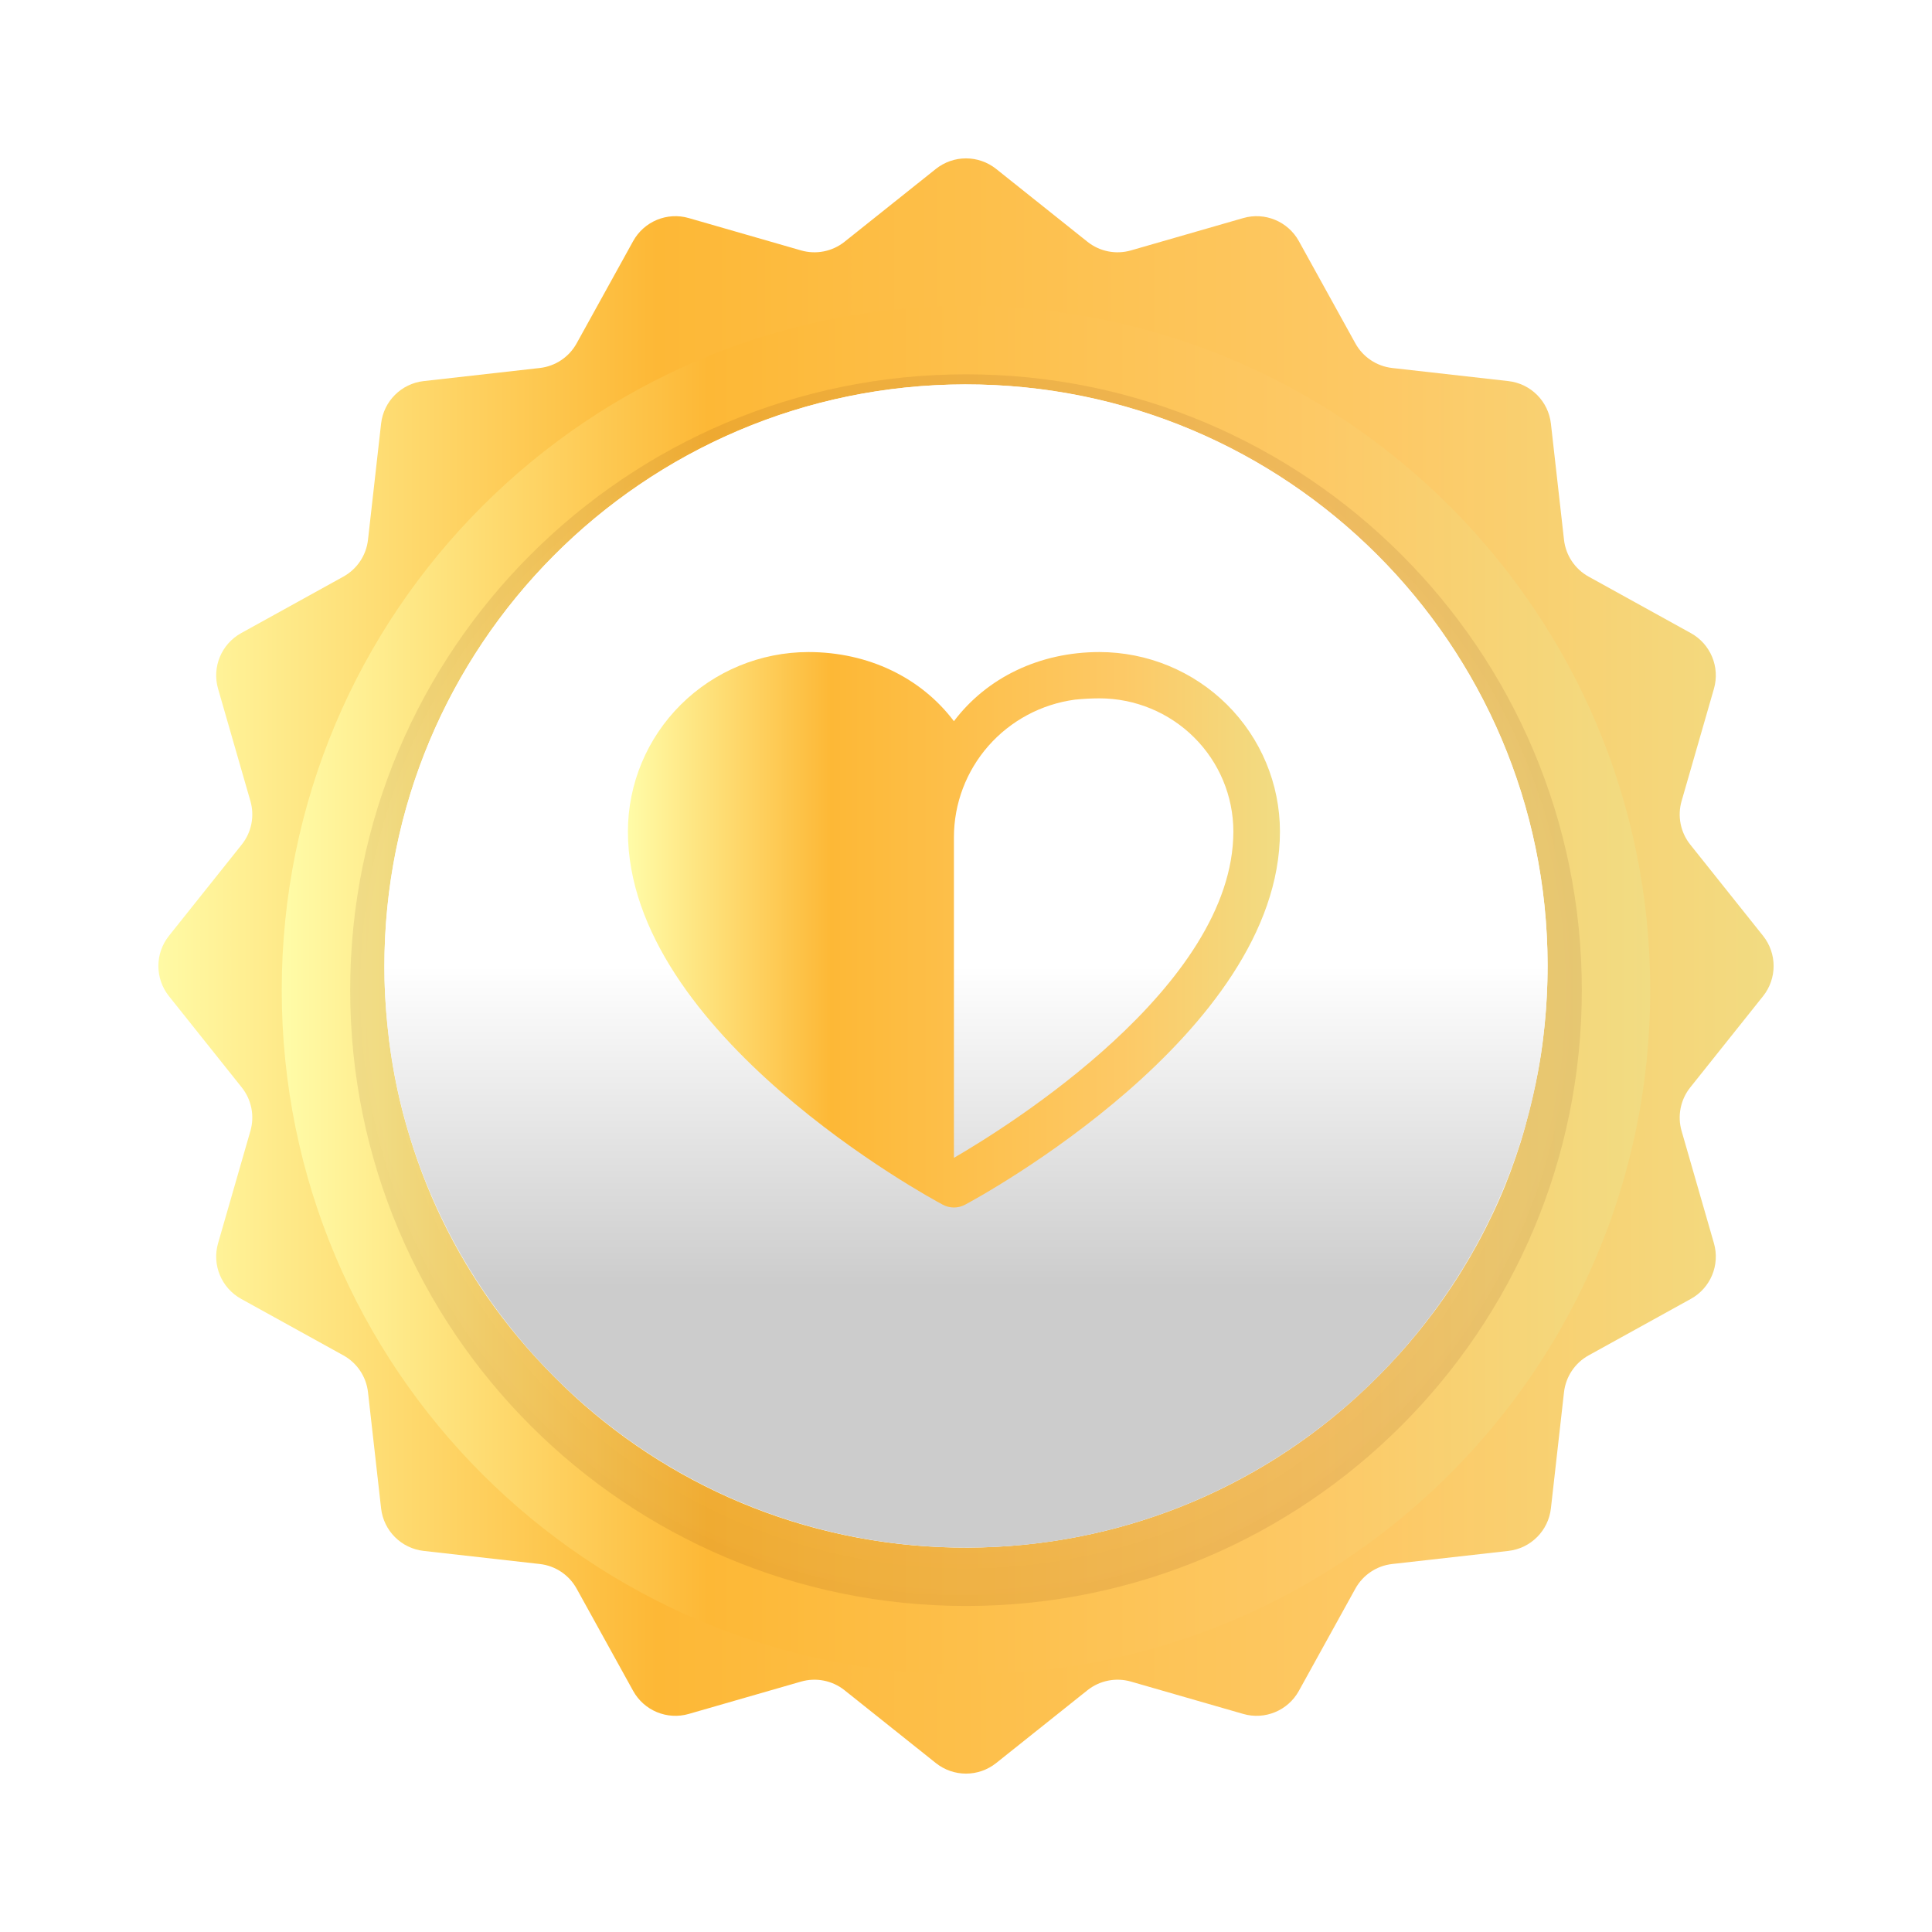 <svg width="80" height="80" viewBox="0 0 80 80" fill="none" xmlns="http://www.w3.org/2000/svg">
<g filter="url(#filter0_d_3408_1017)">
<path d="M38.753 3.994C39.483 3.413 40.517 3.413 41.247 3.994L45.029 7.011C45.536 7.415 46.207 7.548 46.83 7.369L51.479 6.03C52.375 5.771 53.331 6.167 53.783 6.984L56.123 11.218C56.436 11.785 57.005 12.165 57.649 12.238L62.457 12.78C63.384 12.884 64.116 13.616 64.22 14.543L64.762 19.351C64.835 19.995 65.215 20.564 65.782 20.877L70.016 23.217C70.833 23.669 71.229 24.625 70.97 25.521L69.631 30.17C69.452 30.793 69.585 31.464 69.989 31.971L73.006 35.753C73.587 36.483 73.587 37.517 73.006 38.247L69.989 42.029C69.585 42.536 69.452 43.207 69.631 43.83L70.97 48.479C71.229 49.375 70.833 50.331 70.016 50.783L65.782 53.123C65.215 53.436 64.835 54.005 64.762 54.649L64.22 59.457C64.116 60.384 63.384 61.116 62.457 61.22L57.649 61.762C57.005 61.834 56.436 62.215 56.123 62.782L53.783 67.016C53.331 67.833 52.375 68.229 51.479 67.97L46.83 66.631C46.207 66.452 45.536 66.585 45.029 66.989L41.247 70.006C40.517 70.587 39.483 70.587 38.753 70.006L34.971 66.989C34.464 66.585 33.793 66.452 33.17 66.631L28.521 67.97C27.625 68.229 26.669 67.833 26.217 67.016L23.877 62.782C23.564 62.215 22.995 61.834 22.351 61.762L17.543 61.22C16.616 61.116 15.884 60.384 15.78 59.457L15.238 54.649C15.165 54.005 14.785 53.436 14.218 53.123L9.984 50.783C9.167 50.331 8.771 49.375 9.03 48.479L10.369 43.83C10.548 43.207 10.415 42.536 10.011 42.029L6.994 38.247C6.413 37.517 6.413 36.483 6.994 35.753L10.011 31.971C10.415 31.464 10.548 30.793 10.369 30.17L9.03 25.521C8.771 24.625 9.167 23.669 9.984 23.217L14.218 20.877C14.785 20.564 15.165 19.995 15.238 19.351L15.78 14.543C15.884 13.616 16.616 12.884 17.543 12.78L22.351 12.238C22.995 12.165 23.564 11.785 23.877 11.218L26.217 6.984C26.669 6.167 27.625 5.771 28.521 6.03L33.17 7.369C33.793 7.548 34.464 7.415 34.971 7.011L38.753 3.994Z" fill="url(#paint0_linear_3408_1017)"/>
<g filter="url(#filter1_d_3408_1017)">
<path d="M40 65.334C55.648 65.334 68.333 52.648 68.333 37C68.333 21.352 55.648 8.667 40 8.667C24.352 8.667 11.666 21.352 11.666 37C11.666 52.648 24.352 65.334 40 65.334Z" fill="url(#paint1_linear_3408_1017)"/>
<path opacity="0.18" d="M40 62.5C54.083 62.5 65.5 51.083 65.5 37C65.5 22.917 54.083 11.5 40 11.5C25.917 11.5 14.5 22.917 14.5 37C14.5 51.083 25.917 62.5 40 62.5Z" fill="url(#paint2_radial_3408_1017)" fill-opacity="0.5"/>
</g>
<path d="M64.083 36.916C64.083 37.903 64.027 38.89 63.914 39.849C63.801 40.92 63.575 41.992 63.321 43.007C63.208 43.458 63.095 43.881 62.954 44.332C62.7 45.122 62.417 45.912 62.079 46.673C61.344 48.337 60.441 49.888 59.368 51.326C58.465 52.539 57.448 53.667 56.319 54.71C52.056 58.658 46.352 61.055 40.085 61.083C33.817 61.112 28.085 58.743 23.794 54.823C22.693 53.808 21.676 52.708 20.773 51.523C19.079 49.296 17.78 46.758 16.961 44.05C16.566 42.781 16.284 41.456 16.114 40.102C16.001 39.115 15.917 38.128 15.917 37.141C15.86 23.774 26.589 12.973 39.915 12.917C53.213 12.889 64.027 23.605 64.083 36.916Z" fill="#FCFCFC"/>
<path d="M40 61.084C53.301 61.084 64.083 50.301 64.083 37C64.083 23.7 53.301 12.917 40 12.917C26.699 12.917 15.916 23.7 15.916 37C15.916 50.301 26.699 61.084 40 61.084Z" fill="white"/>
<path d="M40 61.084C53.301 61.084 64.083 50.301 64.083 37C64.083 23.7 53.301 12.917 40 12.917C26.699 12.917 15.916 23.7 15.916 37C15.916 50.301 26.699 61.084 40 61.084Z" fill="url(#paint3_linear_3408_1017)"/>
</g>
<g filter="url(#filter2_ii_3408_1017)">
<path d="M45.527 27C43.038 27 40.858 28.064 39.5 29.863C38.142 28.064 35.962 27 33.473 27C31.492 27.002 29.592 27.786 28.191 29.178C26.79 30.571 26.002 32.459 26 34.429C26 42.816 38.51 49.606 39.043 49.886C39.184 49.961 39.341 50 39.5 50C39.659 50 39.816 49.961 39.957 49.886C40.49 49.606 53 42.816 53 34.429C52.998 32.459 52.21 30.571 50.809 29.178C49.408 27.786 47.508 27.002 45.527 27ZM39.5 47.944V34.669C39.5 33.276 40.009 31.931 40.931 30.883C41.854 29.835 43.127 29.155 44.516 28.97C44.852 28.936 45.189 28.918 45.527 28.917C46.997 28.919 48.406 29.5 49.445 30.534C50.485 31.567 51.069 32.968 51.071 34.429C51.071 40.852 41.7 46.668 39.5 47.944Z" fill="url(#paint4_linear_3408_1017)"/>
</g>
<defs>
<filter id="filter0_d_3408_1017" x="0" y="0" width="80" height="80" filterUnits="userSpaceOnUse" color-interpolation-filters="sRGB">
<feFlood flood-opacity="0" result="BackgroundImageFix"/>
<feColorMatrix in="SourceAlpha" type="matrix" values="0 0 0 0 0 0 0 0 0 0 0 0 0 0 0 0 0 0 127 0" result="hardAlpha"/>
<feOffset dy="3"/>
<feGaussianBlur stdDeviation="3"/>
<feColorMatrix type="matrix" values="0 0 0 0 0.431 0 0 0 0 0.455 0 0 0 0 0.525 0 0 0 0.24 0"/>
<feBlend mode="normal" in2="BackgroundImageFix" result="effect1_dropShadow_3408_1017"/>
<feBlend mode="normal" in="SourceGraphic" in2="effect1_dropShadow_3408_1017" result="shape"/>
</filter>
<filter id="filter1_d_3408_1017" x="7.667" y="5.667" width="64.667" height="64.667" filterUnits="userSpaceOnUse" color-interpolation-filters="sRGB">
<feFlood flood-opacity="0" result="BackgroundImageFix"/>
<feColorMatrix in="SourceAlpha" type="matrix" values="0 0 0 0 0 0 0 0 0 0 0 0 0 0 0 0 0 0 127 0" result="hardAlpha"/>
<feOffset dy="1"/>
<feGaussianBlur stdDeviation="2"/>
<feColorMatrix type="matrix" values="0 0 0 0 0.004 0 0 0 0 0.02 0 0 0 0 0.2 0 0 0 0.08 0"/>
<feBlend mode="normal" in2="BackgroundImageFix" result="effect1_dropShadow_3408_1017"/>
<feBlend mode="normal" in="SourceGraphic" in2="effect1_dropShadow_3408_1017" result="shape"/>
</filter>
<filter id="filter2_ii_3408_1017" x="26" y="27" width="27" height="23" filterUnits="userSpaceOnUse" color-interpolation-filters="sRGB">
<feFlood flood-opacity="0" result="BackgroundImageFix"/>
<feBlend mode="normal" in="SourceGraphic" in2="BackgroundImageFix" result="shape"/>
<feColorMatrix in="SourceAlpha" type="matrix" values="0 0 0 0 0 0 0 0 0 0 0 0 0 0 0 0 0 0 127 0" result="hardAlpha"/>
<feOffset/>
<feGaussianBlur stdDeviation="0.75"/>
<feComposite in2="hardAlpha" operator="arithmetic" k2="-1" k3="1"/>
<feColorMatrix type="matrix" values="0 0 0 0 0 0 0 0 0 0 0 0 0 0 0 0 0 0 0.25 0"/>
<feBlend mode="normal" in2="shape" result="effect1_innerShadow_3408_1017"/>
<feColorMatrix in="SourceAlpha" type="matrix" values="0 0 0 0 0 0 0 0 0 0 0 0 0 0 0 0 0 0 127 0" result="hardAlpha"/>
<feOffset/>
<feGaussianBlur stdDeviation="0.75"/>
<feComposite in2="hardAlpha" operator="arithmetic" k2="-1" k3="1"/>
<feColorMatrix type="matrix" values="0 0 0 0 0 0 0 0 0 0 0 0 0 0 0 0 0 0 0.25 0"/>
<feBlend mode="normal" in2="effect1_innerShadow_3408_1017" result="effect2_innerShadow_3408_1017"/>
</filter>
<linearGradient id="paint0_linear_3408_1017" x1="5.963" y1="36.989" x2="74.015" y2="36.989" gradientUnits="userSpaceOnUse">
<stop stop-color="#FFFCA8"/>
<stop offset="0.312" stop-color="#FDB836"/>
<stop offset="0.759" stop-color="#FDC966"/>
<stop offset="1" stop-color="#F1DC83"/>
</linearGradient>
<linearGradient id="paint1_linear_3408_1017" x1="11.636" y1="36.991" x2="68.346" y2="36.991" gradientUnits="userSpaceOnUse">
<stop stop-color="#FFFCA8"/>
<stop offset="0.312" stop-color="#FDB836"/>
<stop offset="0.759" stop-color="#FDC966"/>
<stop offset="1" stop-color="#F1DC83"/>
</linearGradient>
<radialGradient id="paint2_radial_3408_1017" cx="0" cy="0" r="1" gradientUnits="userSpaceOnUse" gradientTransform="translate(39.987 36.987) scale(25.488 25.488)">
<stop stop-color="white" stop-opacity="0"/>
<stop offset="1" stop-color="#571600"/>
</radialGradient>
<linearGradient id="paint3_linear_3408_1017" x1="40" y1="12.917" x2="40" y2="61.084" gradientUnits="userSpaceOnUse">
<stop offset="0.5" stop-opacity="0"/>
<stop offset="0.776" stop-opacity="0.2"/>
</linearGradient>
<linearGradient id="paint4_linear_3408_1017" x1="25.985" y1="38.496" x2="53.006" y2="38.496" gradientUnits="userSpaceOnUse">
<stop stop-color="#FFFCA8"/>
<stop offset="0.312" stop-color="#FDB836"/>
<stop offset="0.759" stop-color="#FDC966"/>
<stop offset="1" stop-color="#F1DC83"/>
</linearGradient>
</defs>
</svg>
